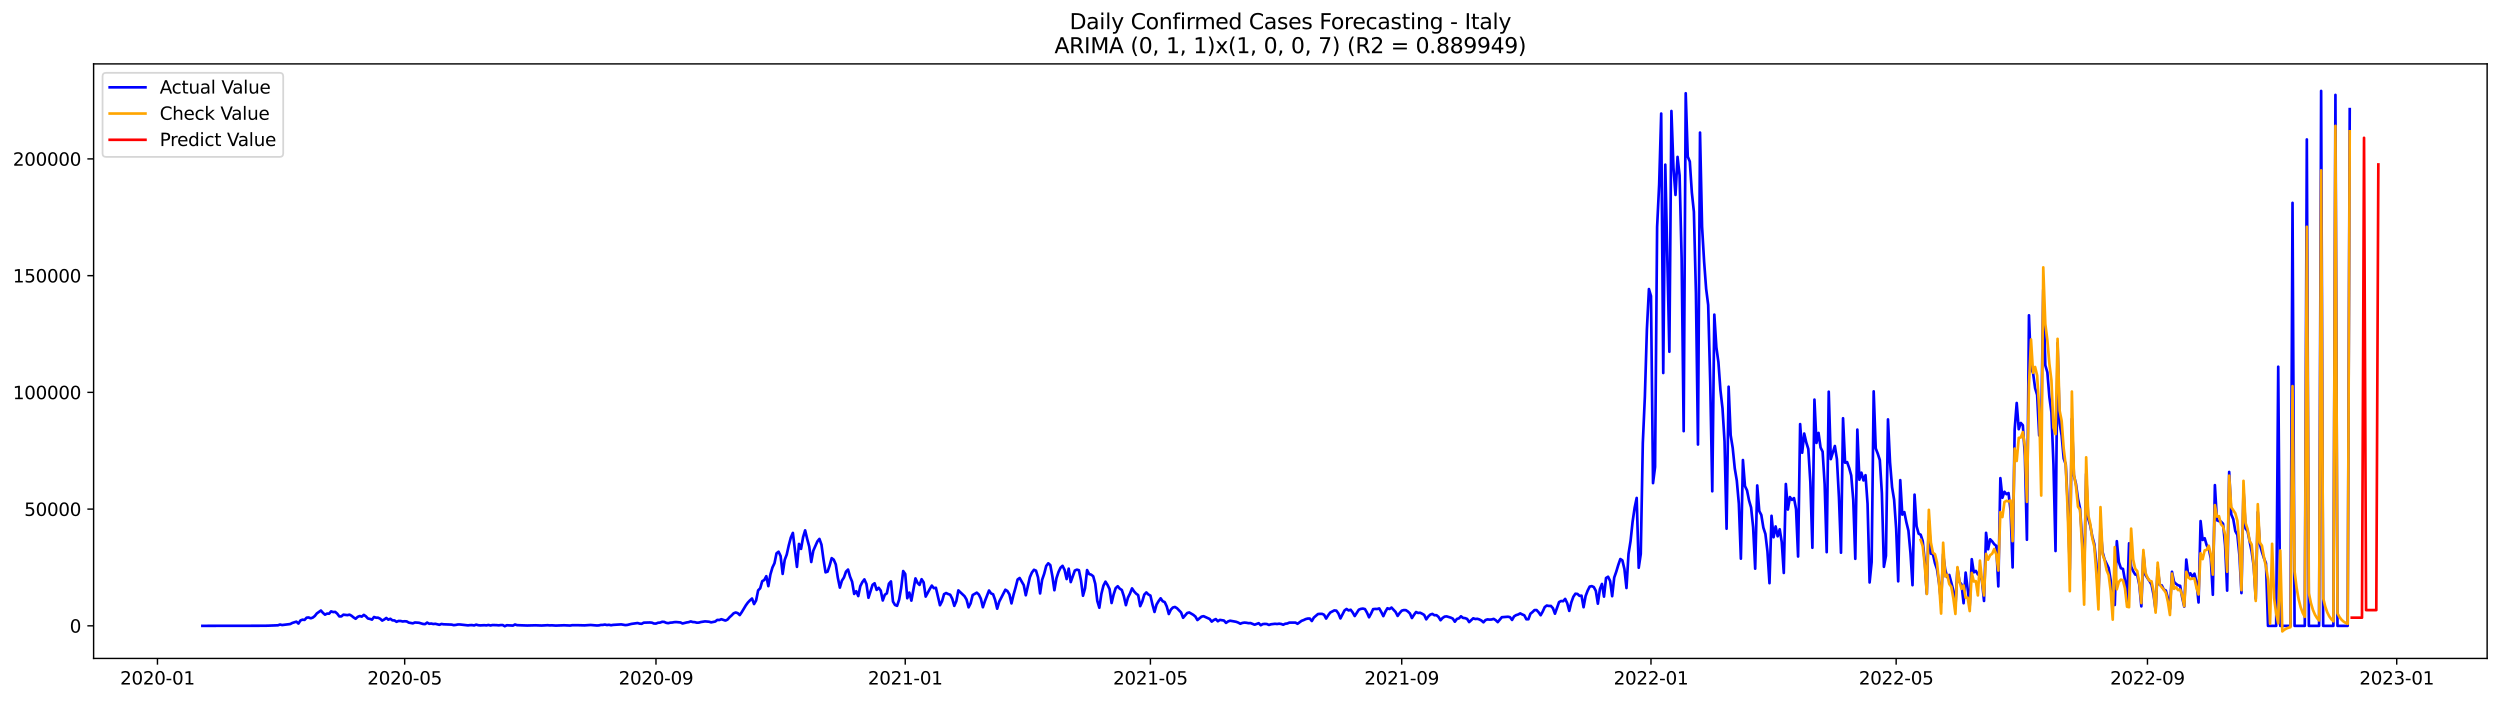 <?xml version="1.0" encoding="utf-8" standalone="no"?>
<!DOCTYPE svg PUBLIC "-//W3C//DTD SVG 1.1//EN"
  "http://www.w3.org/Graphics/SVG/1.1/DTD/svg11.dtd">
<svg xmlns:xlink="http://www.w3.org/1999/xlink" width="1398.775pt" height="392.274pt" viewBox="0 0 1398.775 392.274" xmlns="http://www.w3.org/2000/svg" version="1.1">
 <defs>
  <style type="text/css">*{stroke-linejoin: round; stroke-linecap: butt}</style>
 </defs>
 <g id="figure_1">
  <g id="patch_1">
   <path d="M 0 392.274 
L 1398.775 392.274 
L 1398.775 0 
L 0 0 
z
" style="fill: #ffffff"/>
  </g>
  <g id="axes_1">
   <g id="patch_2">
    <path d="M 52.375 368.396 
L 1391.575 368.396 
L 1391.575 35.755 
L 52.375 35.755 
z
" style="fill: #ffffff"/>
   </g>
   <g id="matplotlib.axis_1">
    <g id="xtick_1">
     <g id="line2d_1">
      <defs>
       <path id="mf1b57aa1f1" d="M 0 0 
L 0 3.5 
" style="stroke: #000000; stroke-width: 0.8"/>
      </defs>
      <g>
       <use xlink:href="#mf1b57aa1f1" x="88.098" y="368.396" style="stroke: #000000; stroke-width: 0.8"/>
      </g>
     </g>
     <g id="text_1">
      <!-- 2020-01 -->
      <g transform="translate(67.207 382.994)scale(0.1 -0.1)">
       <defs>
        <path id="DejaVuSans-32" d="M 1228 531 
L 3431 531 
L 3431 0 
L 469 0 
L 469 531 
Q 828 903 1448 1529 
Q 2069 2156 2228 2338 
Q 2531 2678 2651 2914 
Q 2772 3150 2772 3378 
Q 2772 3750 2511 3984 
Q 2250 4219 1831 4219 
Q 1534 4219 1204 4116 
Q 875 4013 500 3803 
L 500 4441 
Q 881 4594 1212 4672 
Q 1544 4750 1819 4750 
Q 2544 4750 2975 4387 
Q 3406 4025 3406 3419 
Q 3406 3131 3298 2873 
Q 3191 2616 2906 2266 
Q 2828 2175 2409 1742 
Q 1991 1309 1228 531 
z
" transform="scale(0.016)"/>
        <path id="DejaVuSans-30" d="M 2034 4250 
Q 1547 4250 1301 3770 
Q 1056 3291 1056 2328 
Q 1056 1369 1301 889 
Q 1547 409 2034 409 
Q 2525 409 2770 889 
Q 3016 1369 3016 2328 
Q 3016 3291 2770 3770 
Q 2525 4250 2034 4250 
z
M 2034 4750 
Q 2819 4750 3233 4129 
Q 3647 3509 3647 2328 
Q 3647 1150 3233 529 
Q 2819 -91 2034 -91 
Q 1250 -91 836 529 
Q 422 1150 422 2328 
Q 422 3509 836 4129 
Q 1250 4750 2034 4750 
z
" transform="scale(0.016)"/>
        <path id="DejaVuSans-2d" d="M 313 2009 
L 1997 2009 
L 1997 1497 
L 313 1497 
L 313 2009 
z
" transform="scale(0.016)"/>
        <path id="DejaVuSans-31" d="M 794 531 
L 1825 531 
L 1825 4091 
L 703 3866 
L 703 4441 
L 1819 4666 
L 2450 4666 
L 2450 531 
L 3481 531 
L 3481 0 
L 794 0 
L 794 531 
z
" transform="scale(0.016)"/>
       </defs>
       <use xlink:href="#DejaVuSans-32"/>
       <use xlink:href="#DejaVuSans-30" x="63.623"/>
       <use xlink:href="#DejaVuSans-32" x="127.246"/>
       <use xlink:href="#DejaVuSans-30" x="190.869"/>
       <use xlink:href="#DejaVuSans-2d" x="254.492"/>
       <use xlink:href="#DejaVuSans-30" x="290.576"/>
       <use xlink:href="#DejaVuSans-31" x="354.199"/>
      </g>
     </g>
    </g>
    <g id="xtick_2">
     <g id="line2d_2">
      <g>
       <use xlink:href="#mf1b57aa1f1" x="226.42" y="368.396" style="stroke: #000000; stroke-width: 0.8"/>
      </g>
     </g>
     <g id="text_2">
      <!-- 2020-05 -->
      <g transform="translate(205.528 382.994)scale(0.1 -0.1)">
       <defs>
        <path id="DejaVuSans-35" d="M 691 4666 
L 3169 4666 
L 3169 4134 
L 1269 4134 
L 1269 2991 
Q 1406 3038 1543 3061 
Q 1681 3084 1819 3084 
Q 2600 3084 3056 2656 
Q 3513 2228 3513 1497 
Q 3513 744 3044 326 
Q 2575 -91 1722 -91 
Q 1428 -91 1123 -41 
Q 819 9 494 109 
L 494 744 
Q 775 591 1075 516 
Q 1375 441 1709 441 
Q 2250 441 2565 725 
Q 2881 1009 2881 1497 
Q 2881 1984 2565 2268 
Q 2250 2553 1709 2553 
Q 1456 2553 1204 2497 
Q 953 2441 691 2322 
L 691 4666 
z
" transform="scale(0.016)"/>
       </defs>
       <use xlink:href="#DejaVuSans-32"/>
       <use xlink:href="#DejaVuSans-30" x="63.623"/>
       <use xlink:href="#DejaVuSans-32" x="127.246"/>
       <use xlink:href="#DejaVuSans-30" x="190.869"/>
       <use xlink:href="#DejaVuSans-2d" x="254.492"/>
       <use xlink:href="#DejaVuSans-30" x="290.576"/>
       <use xlink:href="#DejaVuSans-35" x="354.199"/>
      </g>
     </g>
    </g>
    <g id="xtick_3">
     <g id="line2d_3">
      <g>
       <use xlink:href="#mf1b57aa1f1" x="367.027" y="368.396" style="stroke: #000000; stroke-width: 0.8"/>
      </g>
     </g>
     <g id="text_3">
      <!-- 2020-09 -->
      <g transform="translate(346.136 382.994)scale(0.1 -0.1)">
       <defs>
        <path id="DejaVuSans-39" d="M 703 97 
L 703 672 
Q 941 559 1184 500 
Q 1428 441 1663 441 
Q 2288 441 2617 861 
Q 2947 1281 2994 2138 
Q 2813 1869 2534 1725 
Q 2256 1581 1919 1581 
Q 1219 1581 811 2004 
Q 403 2428 403 3163 
Q 403 3881 828 4315 
Q 1253 4750 1959 4750 
Q 2769 4750 3195 4129 
Q 3622 3509 3622 2328 
Q 3622 1225 3098 567 
Q 2575 -91 1691 -91 
Q 1453 -91 1209 -44 
Q 966 3 703 97 
z
M 1959 2075 
Q 2384 2075 2632 2365 
Q 2881 2656 2881 3163 
Q 2881 3666 2632 3958 
Q 2384 4250 1959 4250 
Q 1534 4250 1286 3958 
Q 1038 3666 1038 3163 
Q 1038 2656 1286 2365 
Q 1534 2075 1959 2075 
z
" transform="scale(0.016)"/>
       </defs>
       <use xlink:href="#DejaVuSans-32"/>
       <use xlink:href="#DejaVuSans-30" x="63.623"/>
       <use xlink:href="#DejaVuSans-32" x="127.246"/>
       <use xlink:href="#DejaVuSans-30" x="190.869"/>
       <use xlink:href="#DejaVuSans-2d" x="254.492"/>
       <use xlink:href="#DejaVuSans-30" x="290.576"/>
       <use xlink:href="#DejaVuSans-39" x="354.199"/>
      </g>
     </g>
    </g>
    <g id="xtick_4">
     <g id="line2d_4">
      <g>
       <use xlink:href="#mf1b57aa1f1" x="506.491" y="368.396" style="stroke: #000000; stroke-width: 0.8"/>
      </g>
     </g>
     <g id="text_4">
      <!-- 2021-01 -->
      <g transform="translate(485.6 382.994)scale(0.1 -0.1)">
       <use xlink:href="#DejaVuSans-32"/>
       <use xlink:href="#DejaVuSans-30" x="63.623"/>
       <use xlink:href="#DejaVuSans-32" x="127.246"/>
       <use xlink:href="#DejaVuSans-31" x="190.869"/>
       <use xlink:href="#DejaVuSans-2d" x="254.492"/>
       <use xlink:href="#DejaVuSans-30" x="290.576"/>
       <use xlink:href="#DejaVuSans-31" x="354.199"/>
      </g>
     </g>
    </g>
    <g id="xtick_5">
     <g id="line2d_5">
      <g>
       <use xlink:href="#mf1b57aa1f1" x="643.669" y="368.396" style="stroke: #000000; stroke-width: 0.8"/>
      </g>
     </g>
     <g id="text_5">
      <!-- 2021-05 -->
      <g transform="translate(622.778 382.994)scale(0.1 -0.1)">
       <use xlink:href="#DejaVuSans-32"/>
       <use xlink:href="#DejaVuSans-30" x="63.623"/>
       <use xlink:href="#DejaVuSans-32" x="127.246"/>
       <use xlink:href="#DejaVuSans-31" x="190.869"/>
       <use xlink:href="#DejaVuSans-2d" x="254.492"/>
       <use xlink:href="#DejaVuSans-30" x="290.576"/>
       <use xlink:href="#DejaVuSans-35" x="354.199"/>
      </g>
     </g>
    </g>
    <g id="xtick_6">
     <g id="line2d_6">
      <g>
       <use xlink:href="#mf1b57aa1f1" x="784.277" y="368.396" style="stroke: #000000; stroke-width: 0.8"/>
      </g>
     </g>
     <g id="text_6">
      <!-- 2021-09 -->
      <g transform="translate(763.385 382.994)scale(0.1 -0.1)">
       <use xlink:href="#DejaVuSans-32"/>
       <use xlink:href="#DejaVuSans-30" x="63.623"/>
       <use xlink:href="#DejaVuSans-32" x="127.246"/>
       <use xlink:href="#DejaVuSans-31" x="190.869"/>
       <use xlink:href="#DejaVuSans-2d" x="254.492"/>
       <use xlink:href="#DejaVuSans-30" x="290.576"/>
       <use xlink:href="#DejaVuSans-39" x="354.199"/>
      </g>
     </g>
    </g>
    <g id="xtick_7">
     <g id="line2d_7">
      <g>
       <use xlink:href="#mf1b57aa1f1" x="923.741" y="368.396" style="stroke: #000000; stroke-width: 0.8"/>
      </g>
     </g>
     <g id="text_7">
      <!-- 2022-01 -->
      <g transform="translate(902.85 382.994)scale(0.1 -0.1)">
       <use xlink:href="#DejaVuSans-32"/>
       <use xlink:href="#DejaVuSans-30" x="63.623"/>
       <use xlink:href="#DejaVuSans-32" x="127.246"/>
       <use xlink:href="#DejaVuSans-32" x="190.869"/>
       <use xlink:href="#DejaVuSans-2d" x="254.492"/>
       <use xlink:href="#DejaVuSans-30" x="290.576"/>
       <use xlink:href="#DejaVuSans-31" x="354.199"/>
      </g>
     </g>
    </g>
    <g id="xtick_8">
     <g id="line2d_8">
      <g>
       <use xlink:href="#mf1b57aa1f1" x="1060.919" y="368.396" style="stroke: #000000; stroke-width: 0.8"/>
      </g>
     </g>
     <g id="text_8">
      <!-- 2022-05 -->
      <g transform="translate(1040.028 382.994)scale(0.1 -0.1)">
       <use xlink:href="#DejaVuSans-32"/>
       <use xlink:href="#DejaVuSans-30" x="63.623"/>
       <use xlink:href="#DejaVuSans-32" x="127.246"/>
       <use xlink:href="#DejaVuSans-32" x="190.869"/>
       <use xlink:href="#DejaVuSans-2d" x="254.492"/>
       <use xlink:href="#DejaVuSans-30" x="290.576"/>
       <use xlink:href="#DejaVuSans-35" x="354.199"/>
      </g>
     </g>
    </g>
    <g id="xtick_9">
     <g id="line2d_9">
      <g>
       <use xlink:href="#mf1b57aa1f1" x="1201.526" y="368.396" style="stroke: #000000; stroke-width: 0.8"/>
      </g>
     </g>
     <g id="text_9">
      <!-- 2022-09 -->
      <g transform="translate(1180.635 382.994)scale(0.1 -0.1)">
       <use xlink:href="#DejaVuSans-32"/>
       <use xlink:href="#DejaVuSans-30" x="63.623"/>
       <use xlink:href="#DejaVuSans-32" x="127.246"/>
       <use xlink:href="#DejaVuSans-32" x="190.869"/>
       <use xlink:href="#DejaVuSans-2d" x="254.492"/>
       <use xlink:href="#DejaVuSans-30" x="290.576"/>
       <use xlink:href="#DejaVuSans-39" x="354.199"/>
      </g>
     </g>
    </g>
    <g id="xtick_10">
     <g id="line2d_10">
      <g>
       <use xlink:href="#mf1b57aa1f1" x="1340.991" y="368.396" style="stroke: #000000; stroke-width: 0.8"/>
      </g>
     </g>
     <g id="text_10">
      <!-- 2023-01 -->
      <g transform="translate(1320.099 382.994)scale(0.1 -0.1)">
       <defs>
        <path id="DejaVuSans-33" d="M 2597 2516 
Q 3050 2419 3304 2112 
Q 3559 1806 3559 1356 
Q 3559 666 3084 287 
Q 2609 -91 1734 -91 
Q 1441 -91 1130 -33 
Q 819 25 488 141 
L 488 750 
Q 750 597 1062 519 
Q 1375 441 1716 441 
Q 2309 441 2620 675 
Q 2931 909 2931 1356 
Q 2931 1769 2642 2001 
Q 2353 2234 1838 2234 
L 1294 2234 
L 1294 2753 
L 1863 2753 
Q 2328 2753 2575 2939 
Q 2822 3125 2822 3475 
Q 2822 3834 2567 4026 
Q 2313 4219 1838 4219 
Q 1578 4219 1281 4162 
Q 984 4106 628 3988 
L 628 4550 
Q 988 4650 1302 4700 
Q 1616 4750 1894 4750 
Q 2613 4750 3031 4423 
Q 3450 4097 3450 3541 
Q 3450 3153 3228 2886 
Q 3006 2619 2597 2516 
z
" transform="scale(0.016)"/>
       </defs>
       <use xlink:href="#DejaVuSans-32"/>
       <use xlink:href="#DejaVuSans-30" x="63.623"/>
       <use xlink:href="#DejaVuSans-32" x="127.246"/>
       <use xlink:href="#DejaVuSans-33" x="190.869"/>
       <use xlink:href="#DejaVuSans-2d" x="254.492"/>
       <use xlink:href="#DejaVuSans-30" x="290.576"/>
       <use xlink:href="#DejaVuSans-31" x="354.199"/>
      </g>
     </g>
    </g>
   </g>
   <g id="matplotlib.axis_2">
    <g id="ytick_1">
     <g id="line2d_11">
      <defs>
       <path id="mcce76e26f0" d="M 0 0 
L -3.5 0 
" style="stroke: #000000; stroke-width: 0.8"/>
      </defs>
      <g>
       <use xlink:href="#mcce76e26f0" x="52.375" y="350.169" style="stroke: #000000; stroke-width: 0.8"/>
      </g>
     </g>
     <g id="text_11">
      <!-- 0 -->
      <g transform="translate(39.013 353.969)scale(0.1 -0.1)">
       <use xlink:href="#DejaVuSans-30"/>
      </g>
     </g>
    </g>
    <g id="ytick_2">
     <g id="line2d_12">
      <g>
       <use xlink:href="#mcce76e26f0" x="52.375" y="284.856" style="stroke: #000000; stroke-width: 0.8"/>
      </g>
     </g>
     <g id="text_12">
      <!-- 50000 -->
      <g transform="translate(13.562 288.655)scale(0.1 -0.1)">
       <use xlink:href="#DejaVuSans-35"/>
       <use xlink:href="#DejaVuSans-30" x="63.623"/>
       <use xlink:href="#DejaVuSans-30" x="127.246"/>
       <use xlink:href="#DejaVuSans-30" x="190.869"/>
       <use xlink:href="#DejaVuSans-30" x="254.492"/>
      </g>
     </g>
    </g>
    <g id="ytick_3">
     <g id="line2d_13">
      <g>
       <use xlink:href="#mcce76e26f0" x="52.375" y="219.543" style="stroke: #000000; stroke-width: 0.8"/>
      </g>
     </g>
     <g id="text_13">
      <!-- 100000 -->
      <g transform="translate(7.2 223.342)scale(0.1 -0.1)">
       <use xlink:href="#DejaVuSans-31"/>
       <use xlink:href="#DejaVuSans-30" x="63.623"/>
       <use xlink:href="#DejaVuSans-30" x="127.246"/>
       <use xlink:href="#DejaVuSans-30" x="190.869"/>
       <use xlink:href="#DejaVuSans-30" x="254.492"/>
       <use xlink:href="#DejaVuSans-30" x="318.115"/>
      </g>
     </g>
    </g>
    <g id="ytick_4">
     <g id="line2d_14">
      <g>
       <use xlink:href="#mcce76e26f0" x="52.375" y="154.23" style="stroke: #000000; stroke-width: 0.8"/>
      </g>
     </g>
     <g id="text_14">
      <!-- 150000 -->
      <g transform="translate(7.2 158.029)scale(0.1 -0.1)">
       <use xlink:href="#DejaVuSans-31"/>
       <use xlink:href="#DejaVuSans-35" x="63.623"/>
       <use xlink:href="#DejaVuSans-30" x="127.246"/>
       <use xlink:href="#DejaVuSans-30" x="190.869"/>
       <use xlink:href="#DejaVuSans-30" x="254.492"/>
       <use xlink:href="#DejaVuSans-30" x="318.115"/>
      </g>
     </g>
    </g>
    <g id="ytick_5">
     <g id="line2d_15">
      <g>
       <use xlink:href="#mcce76e26f0" x="52.375" y="88.917" style="stroke: #000000; stroke-width: 0.8"/>
      </g>
     </g>
     <g id="text_15">
      <!-- 200000 -->
      <g transform="translate(7.2 92.716)scale(0.1 -0.1)">
       <use xlink:href="#DejaVuSans-32"/>
       <use xlink:href="#DejaVuSans-30" x="63.623"/>
       <use xlink:href="#DejaVuSans-30" x="127.246"/>
       <use xlink:href="#DejaVuSans-30" x="190.869"/>
       <use xlink:href="#DejaVuSans-30" x="254.492"/>
       <use xlink:href="#DejaVuSans-30" x="318.115"/>
      </g>
     </g>
    </g>
   </g>
   <g id="line2d_16">
    <path d="M 113.248 350.169 
L 147.542 350.115 
L 149.829 350.073 
L 155.544 349.856 
L 156.687 349.43 
L 157.831 349.723 
L 162.403 349.153 
L 163.546 348.541 
L 165.833 347.822 
L 166.976 348.893 
L 168.119 347.148 
L 169.262 346.707 
L 170.405 346.842 
L 171.548 345.601 
L 172.692 345.48 
L 173.835 345.946 
L 174.978 345.564 
L 176.121 344.674 
L 177.264 343.218 
L 179.55 341.604 
L 180.694 342.907 
L 181.837 343.914 
L 182.98 343.313 
L 184.123 343.364 
L 185.266 342.067 
L 186.409 342.451 
L 187.552 342.366 
L 188.696 343.355 
L 189.839 344.879 
L 190.982 344.875 
L 192.125 343.923 
L 194.411 344.18 
L 195.555 343.893 
L 196.698 344.532 
L 197.841 345.468 
L 198.984 346.2 
L 200.127 345.159 
L 201.27 344.678 
L 202.413 345.008 
L 203.557 344.038 
L 204.7 344.824 
L 205.843 346.051 
L 206.986 346.287 
L 208.129 346.686 
L 209.272 345.224 
L 210.415 345.607 
L 211.559 345.609 
L 212.702 346.189 
L 213.845 347.223 
L 214.988 346.605 
L 216.131 345.767 
L 217.274 346.713 
L 218.418 346.223 
L 219.561 347.091 
L 220.704 347.134 
L 221.847 347.898 
L 222.99 347.438 
L 224.133 347.445 
L 225.276 347.724 
L 226.42 347.603 
L 227.563 347.688 
L 228.706 348.355 
L 230.992 348.765 
L 232.135 348.283 
L 234.422 348.436 
L 236.708 349.122 
L 237.851 349.198 
L 238.994 348.338 
L 240.137 349.009 
L 241.281 348.874 
L 242.424 349.139 
L 243.567 349.026 
L 245.853 349.58 
L 246.996 349.107 
L 248.139 349.301 
L 252.712 349.476 
L 253.855 349.778 
L 254.998 349.651 
L 256.141 349.407 
L 257.285 349.395 
L 261.857 349.908 
L 263 349.754 
L 264.144 349.75 
L 265.287 349.938 
L 266.43 349.493 
L 267.573 349.817 
L 268.716 349.912 
L 271.002 349.8 
L 272.146 349.906 
L 273.289 349.674 
L 274.432 349.957 
L 275.575 349.717 
L 277.861 349.776 
L 279.004 349.895 
L 280.148 349.741 
L 281.291 349.737 
L 282.434 350.363 
L 283.577 349.825 
L 287.006 350.022 
L 288.15 349.416 
L 289.293 349.783 
L 295.009 349.984 
L 299.581 349.862 
L 303.011 349.99 
L 306.44 349.809 
L 307.583 349.924 
L 308.726 349.864 
L 311.013 350.021 
L 315.585 349.844 
L 319.015 350.002 
L 320.158 349.804 
L 323.587 349.812 
L 327.017 349.906 
L 330.446 349.674 
L 333.876 349.962 
L 335.019 349.921 
L 336.162 349.668 
L 337.305 349.646 
L 338.448 349.448 
L 339.591 349.716 
L 340.735 349.565 
L 341.878 349.831 
L 343.021 349.631 
L 347.593 349.348 
L 349.88 349.751 
L 351.023 349.646 
L 353.309 349.072 
L 356.739 348.59 
L 357.882 348.925 
L 359.025 349.025 
L 360.168 348.385 
L 363.598 348.283 
L 364.741 348.386 
L 365.884 348.868 
L 367.027 348.896 
L 368.17 348.437 
L 369.313 348.345 
L 370.456 347.907 
L 371.6 347.957 
L 372.743 348.477 
L 373.886 348.667 
L 375.029 348.381 
L 376.172 348.301 
L 377.315 348.083 
L 378.458 348.059 
L 380.745 348.268 
L 381.888 348.853 
L 384.174 348.273 
L 385.317 348.102 
L 386.461 347.678 
L 387.604 348.031 
L 388.747 348.096 
L 389.89 348.406 
L 391.033 348.352 
L 392.176 348.027 
L 394.463 347.672 
L 396.749 347.863 
L 397.892 348.218 
L 400.178 347.753 
L 401.321 346.841 
L 402.465 346.905 
L 403.608 346.456 
L 405.894 347.221 
L 407.037 346.673 
L 408.18 345.366 
L 409.324 344.346 
L 410.467 343.152 
L 411.61 342.692 
L 412.753 343.042 
L 413.896 344.136 
L 415.039 342.465 
L 417.326 338.67 
L 418.469 337.095 
L 419.612 335.899 
L 420.755 334.88 
L 421.898 337.973 
L 423.041 335.969 
L 424.184 330.316 
L 425.328 329.167 
L 426.471 325.164 
L 427.614 324.514 
L 428.757 322.381 
L 429.9 327.954 
L 431.043 321.446 
L 432.187 317.529 
L 433.33 315.124 
L 434.473 309.572 
L 435.616 308.688 
L 436.759 311.106 
L 437.902 321.101 
L 439.045 313.279 
L 440.189 310.266 
L 441.332 305.101 
L 442.475 300.79 
L 443.618 298.168 
L 445.904 317.161 
L 447.047 304.333 
L 448.191 307.114 
L 449.334 300.561 
L 450.477 296.741 
L 451.62 301.512 
L 452.763 305.787 
L 453.906 314.441 
L 455.05 308.119 
L 457.336 302.914 
L 458.479 301.525 
L 459.622 304.758 
L 460.765 313.154 
L 461.908 320.221 
L 463.052 319.829 
L 464.195 316.4 
L 465.338 312.286 
L 466.481 313.147 
L 467.624 315.795 
L 468.767 323.2 
L 469.91 328.778 
L 471.054 324.897 
L 472.197 323.118 
L 473.34 319.839 
L 474.483 318.675 
L 475.626 322.67 
L 476.769 325.498 
L 477.913 332.301 
L 479.056 330.788 
L 480.199 333.508 
L 481.342 327.966 
L 482.485 325.708 
L 483.628 324.172 
L 484.771 326.739 
L 485.915 334.462 
L 488.201 327.221 
L 489.344 326.352 
L 490.487 330.052 
L 491.63 328.871 
L 492.773 330.442 
L 493.917 335.972 
L 495.06 332.775 
L 496.203 332.002 
L 497.346 326.606 
L 498.489 325.302 
L 499.632 336.578 
L 500.776 338.495 
L 501.919 338.96 
L 503.062 335.526 
L 504.205 329.005 
L 505.348 319.502 
L 506.491 321.157 
L 507.634 334.723 
L 508.778 331.562 
L 509.921 336.064 
L 512.207 323.618 
L 513.35 326.113 
L 514.493 327.272 
L 515.636 324.076 
L 516.78 325.84 
L 517.923 333.802 
L 520.209 329.566 
L 521.352 327.646 
L 522.495 329.081 
L 523.639 328.864 
L 525.925 338.642 
L 527.068 336.459 
L 528.211 332.446 
L 529.354 331.81 
L 530.497 332.361 
L 531.641 332.756 
L 532.784 334.98 
L 533.927 338.989 
L 535.07 336.344 
L 536.213 330.326 
L 539.643 333.563 
L 540.786 335.475 
L 541.929 339.817 
L 543.072 337.563 
L 544.215 332.95 
L 546.502 331.604 
L 547.645 332.615 
L 548.788 334.965 
L 549.931 339.76 
L 551.074 336.307 
L 553.36 330.397 
L 554.504 332.022 
L 555.647 332.505 
L 556.79 335.722 
L 557.933 340.576 
L 559.076 336.626 
L 562.506 329.962 
L 563.649 330.688 
L 564.792 332.6 
L 565.935 337.607 
L 567.078 332.797 
L 568.221 328.744 
L 569.365 324.213 
L 570.508 323.407 
L 572.794 327.388 
L 573.937 333.05 
L 576.223 322.947 
L 577.367 320.328 
L 578.51 318.806 
L 579.653 319.299 
L 580.796 323.098 
L 581.939 332.036 
L 583.082 324.403 
L 584.225 321.072 
L 585.369 316.665 
L 586.512 315.175 
L 587.655 316.166 
L 588.798 322.341 
L 589.941 330.246 
L 591.084 323.553 
L 592.227 320.073 
L 593.371 317.642 
L 594.514 316.589 
L 595.657 318.933 
L 596.8 323.985 
L 597.943 318.165 
L 599.086 325.691 
L 601.373 319.236 
L 602.516 318.72 
L 603.659 319.036 
L 604.802 324.561 
L 605.945 333.319 
L 607.088 329.197 
L 608.232 318.967 
L 609.375 321.191 
L 610.518 321.54 
L 611.661 322.415 
L 612.804 326.634 
L 613.947 336.219 
L 615.09 340.029 
L 616.234 332.292 
L 617.377 327.69 
L 618.52 325.45 
L 619.663 327.243 
L 620.806 329.613 
L 621.949 337.394 
L 623.093 332.615 
L 624.236 329.06 
L 625.379 328.011 
L 626.522 329.37 
L 627.665 330.1 
L 628.808 333.596 
L 629.951 338.592 
L 631.095 334.404 
L 632.238 332.096 
L 633.381 329.209 
L 634.524 330.892 
L 635.667 332.125 
L 636.81 332.983 
L 637.953 339.145 
L 639.097 336.587 
L 640.24 332.689 
L 641.383 331.472 
L 642.526 332.607 
L 643.669 333.235 
L 644.812 338.224 
L 645.956 342.402 
L 647.099 338.265 
L 648.242 336.35 
L 649.385 334.758 
L 650.528 336.39 
L 651.671 336.88 
L 652.814 339.342 
L 653.958 343.538 
L 655.101 341.1 
L 656.244 339.918 
L 657.387 339.612 
L 658.53 340.291 
L 660.816 342.661 
L 661.96 345.658 
L 664.246 342.985 
L 665.389 342.677 
L 667.675 344.012 
L 668.819 344.954 
L 669.962 346.918 
L 672.248 345.029 
L 673.391 344.758 
L 676.821 346.319 
L 677.964 347.795 
L 679.107 346.926 
L 680.25 346.387 
L 681.393 347.605 
L 682.536 346.831 
L 684.823 347.198 
L 685.966 348.51 
L 687.109 347.695 
L 688.252 347.298 
L 690.538 347.698 
L 691.682 347.92 
L 692.825 348.354 
L 693.968 348.985 
L 695.111 348.533 
L 696.254 348.341 
L 697.397 348.441 
L 698.54 348.671 
L 699.684 348.611 
L 701.97 349.537 
L 704.256 348.68 
L 705.399 349.822 
L 706.542 349.188 
L 707.686 349.075 
L 708.829 349.151 
L 709.972 349.664 
L 711.115 349.285 
L 713.401 349.021 
L 714.545 349.132 
L 715.688 348.956 
L 716.831 349.117 
L 717.974 349.542 
L 719.117 348.985 
L 720.26 348.85 
L 721.403 348.352 
L 724.833 348.352 
L 725.976 349.011 
L 728.262 347.357 
L 729.405 346.939 
L 730.549 346.388 
L 731.692 346.097 
L 732.835 346.086 
L 733.978 347.465 
L 735.121 345.526 
L 737.408 343.565 
L 738.551 343.453 
L 739.694 343.458 
L 740.837 343.975 
L 741.98 346.1 
L 743.123 344.27 
L 744.266 342.733 
L 746.553 341.531 
L 747.696 341.667 
L 748.839 343.22 
L 749.982 346.009 
L 752.268 341.561 
L 753.412 340.733 
L 754.555 341.549 
L 755.698 341.16 
L 756.841 342.681 
L 757.984 344.683 
L 760.271 341.129 
L 761.414 340.677 
L 762.557 340.506 
L 763.7 340.789 
L 764.843 342.775 
L 765.986 345.377 
L 767.129 343.288 
L 768.273 340.818 
L 769.416 340.712 
L 770.559 340.738 
L 771.702 340.417 
L 772.845 342.434 
L 773.988 344.728 
L 775.131 342.23 
L 776.275 340.322 
L 777.418 340.745 
L 778.561 339.951 
L 780.847 342.392 
L 781.99 344.614 
L 783.134 342.995 
L 784.277 341.684 
L 785.42 341.347 
L 786.563 341.38 
L 787.706 342.128 
L 788.849 343.228 
L 789.992 345.797 
L 791.136 344.01 
L 792.279 342.435 
L 793.422 342.961 
L 794.565 342.832 
L 795.708 343.389 
L 796.851 344.077 
L 797.994 346.522 
L 799.138 344.933 
L 800.281 343.865 
L 801.424 343.488 
L 802.567 344.234 
L 803.71 344.192 
L 804.853 345.159 
L 805.997 347.028 
L 807.14 345.762 
L 808.283 344.993 
L 809.426 344.875 
L 811.712 345.573 
L 812.855 346.121 
L 813.999 347.853 
L 815.142 346.3 
L 816.285 345.974 
L 817.428 344.822 
L 818.571 345.724 
L 819.714 345.847 
L 820.857 346.294 
L 822.001 348.064 
L 824.287 345.948 
L 825.43 346.338 
L 826.573 346.228 
L 827.716 346.581 
L 828.86 347.194 
L 830.003 348.189 
L 831.146 346.922 
L 832.289 346.552 
L 833.432 346.687 
L 834.575 346.605 
L 835.718 346.274 
L 836.862 346.989 
L 838.005 348.087 
L 840.291 345.338 
L 843.72 345.068 
L 844.864 345.306 
L 846.007 346.858 
L 847.15 344.875 
L 848.293 344.167 
L 849.436 343.817 
L 850.579 343.204 
L 851.723 343.799 
L 852.866 344.259 
L 854.009 346.488 
L 855.152 346.471 
L 856.295 343.393 
L 857.438 342.46 
L 858.581 341.338 
L 859.725 341.339 
L 860.868 342.564 
L 862.011 344.23 
L 863.154 342.187 
L 864.297 339.676 
L 865.44 338.809 
L 866.583 339.037 
L 867.727 339.015 
L 868.87 340.288 
L 870.013 343.378 
L 872.299 336.889 
L 873.442 336.264 
L 874.585 336.383 
L 875.729 335.095 
L 876.872 337.49 
L 878.015 341.805 
L 879.158 337.049 
L 880.301 333.906 
L 881.444 332.2 
L 882.588 332.298 
L 883.731 333.359 
L 884.874 333.283 
L 886.017 339.756 
L 887.16 333.505 
L 888.303 330.48 
L 889.446 328.211 
L 890.59 327.943 
L 891.733 328.45 
L 892.876 330.562 
L 894.019 337.768 
L 895.162 329.606 
L 896.305 326.727 
L 897.448 333.82 
L 898.592 323.404 
L 899.735 322.692 
L 900.878 325.074 
L 902.021 333.575 
L 903.164 323.175 
L 904.307 319.877 
L 905.451 316.071 
L 906.594 312.791 
L 907.737 313.52 
L 908.88 318.423 
L 910.023 329.001 
L 911.166 309.959 
L 912.309 302.718 
L 913.453 291.93 
L 914.596 284.086 
L 915.739 278.603 
L 916.882 317.667 
L 918.025 309.938 
L 919.168 247.889 
L 920.311 222.135 
L 921.455 184.274 
L 922.598 161.734 
L 923.741 165.652 
L 924.884 270.308 
L 926.027 261.299 
L 927.17 127.011 
L 928.314 103.17 
L 929.457 63.536 
L 930.6 208.705 
L 931.743 92.136 
L 934.029 196.807 
L 935.172 62.113 
L 936.316 93.874 
L 937.459 109.063 
L 938.602 87.781 
L 939.745 98.144 
L 940.888 144.479 
L 942.031 241.244 
L 943.174 52.18 
L 944.318 87.655 
L 945.461 90.399 
L 946.604 107.727 
L 947.747 118.523 
L 948.89 164.044 
L 950.033 248.717 
L 951.177 74.186 
L 952.32 126.877 
L 953.463 146.34 
L 954.606 161.614 
L 955.749 170.653 
L 956.892 214.174 
L 958.035 274.888 
L 959.179 176.037 
L 960.322 194.302 
L 961.465 202.619 
L 962.608 218.367 
L 963.751 228.436 
L 964.894 247.049 
L 966.037 295.826 
L 967.181 216.37 
L 968.324 243.488 
L 969.467 250.639 
L 970.61 262.025 
L 971.753 268.892 
L 972.896 281.793 
L 974.04 312.58 
L 975.183 257.395 
L 976.326 271.965 
L 977.469 274.334 
L 978.612 280.023 
L 979.755 283.974 
L 980.898 295.042 
L 982.042 318.187 
L 983.185 271.615 
L 984.328 285.951 
L 985.471 288.131 
L 986.614 295.216 
L 987.757 298.755 
L 988.9 308.528 
L 990.044 326.294 
L 991.187 288.597 
L 992.33 300.602 
L 993.473 294.538 
L 994.616 300.07 
L 995.759 296.137 
L 996.903 303.289 
L 998.046 320.567 
L 999.189 270.81 
L 1000.332 285.098 
L 1001.475 278.121 
L 1002.618 279.682 
L 1003.761 278.691 
L 1004.905 284.82 
L 1006.048 311.376 
L 1007.191 237.29 
L 1008.334 253.314 
L 1009.477 242.575 
L 1010.62 247.527 
L 1011.763 251.196 
L 1012.907 269.751 
L 1014.05 306.481 
L 1015.193 223.587 
L 1016.336 247.813 
L 1017.479 242.209 
L 1018.622 250.375 
L 1019.766 252.701 
L 1020.909 270.994 
L 1022.052 308.944 
L 1023.195 219.156 
L 1024.338 256.888 
L 1026.624 249.535 
L 1027.768 256.886 
L 1028.911 278.313 
L 1030.054 309.245 
L 1031.197 234.024 
L 1032.34 258.881 
L 1033.483 258.57 
L 1034.626 261.812 
L 1035.77 266.019 
L 1036.913 279.736 
L 1038.056 312.673 
L 1039.199 240.37 
L 1040.342 268.416 
L 1041.485 264.456 
L 1042.629 268.802 
L 1043.772 265.872 
L 1044.915 281.913 
L 1046.058 325.889 
L 1047.201 314.474 
L 1048.344 218.968 
L 1049.487 250.9 
L 1050.631 253.84 
L 1051.774 257.388 
L 1052.917 275.911 
L 1054.06 317.144 
L 1055.203 311.002 
L 1056.346 234.655 
L 1057.489 258.687 
L 1058.633 272.584 
L 1059.776 279.609 
L 1060.919 295.841 
L 1062.062 325.262 
L 1063.205 268.647 
L 1064.348 287.935 
L 1065.492 286.535 
L 1066.635 292.218 
L 1067.778 296.896 
L 1068.921 309.381 
L 1070.064 327.413 
L 1071.207 276.759 
L 1072.35 294.414 
L 1073.494 298.594 
L 1074.637 299.187 
L 1075.78 302.708 
L 1076.923 313.952 
L 1078.066 332.174 
L 1079.209 291.517 
L 1080.352 309.771 
L 1081.496 310.038 
L 1082.639 315.138 
L 1083.782 318.498 
L 1084.925 326.279 
L 1086.068 337.079 
L 1087.211 310.049 
L 1088.355 318.63 
L 1089.498 322.912 
L 1090.641 321.667 
L 1092.927 330.398 
L 1094.07 339.921 
L 1095.213 317.922 
L 1096.357 325.583 
L 1097.5 327.025 
L 1098.643 337.509 
L 1099.786 320.375 
L 1102.072 338.915 
L 1103.215 312.88 
L 1104.359 320.223 
L 1105.502 319.428 
L 1106.645 321.416 
L 1107.788 320.833 
L 1108.931 324.945 
L 1110.074 336.234 
L 1111.218 298.123 
L 1112.361 307.312 
L 1113.504 301.749 
L 1114.647 302.922 
L 1115.79 304.488 
L 1116.933 305.423 
L 1118.076 328.087 
L 1119.22 267.53 
L 1120.363 278.491 
L 1121.506 275.148 
L 1122.649 276.483 
L 1123.792 275.878 
L 1124.935 285.738 
L 1126.078 317.488 
L 1127.222 240.233 
L 1128.365 225.48 
L 1129.508 240.138 
L 1130.651 236.655 
L 1131.794 237.905 
L 1132.937 254.921 
L 1134.081 301.988 
L 1135.224 176.417 
L 1136.367 206.458 
L 1137.51 208.589 
L 1138.653 217.109 
L 1139.796 220.979 
L 1140.939 243.627 
L 1142.083 240.755 
L 1143.226 161.992 
L 1144.369 204.402 
L 1145.512 208.267 
L 1146.655 222.239 
L 1147.798 230.798 
L 1148.941 260.042 
L 1150.085 308.302 
L 1151.228 191.977 
L 1152.371 236.784 
L 1153.514 243.663 
L 1154.657 256.553 
L 1155.8 259.81 
L 1156.944 282.407 
L 1158.087 318.666 
L 1159.23 234.368 
L 1160.373 266.046 
L 1161.516 270.715 
L 1162.659 279.086 
L 1163.802 284.468 
L 1164.946 301.508 
L 1166.089 324.671 
L 1167.232 265.133 
L 1168.375 290.139 
L 1169.518 294.054 
L 1170.661 300.251 
L 1171.804 304.454 
L 1172.948 315.35 
L 1174.091 334.527 
L 1175.234 293.898 
L 1176.377 308.762 
L 1177.52 313.041 
L 1179.806 317.794 
L 1180.95 324.756 
L 1182.093 337.247 
L 1183.236 338.49 
L 1184.379 302.803 
L 1185.522 314.52 
L 1186.665 317.919 
L 1187.809 318.307 
L 1188.952 324.736 
L 1190.095 336.562 
L 1191.238 303.984 
L 1192.381 317.006 
L 1193.524 319.557 
L 1194.667 321.438 
L 1195.811 321.69 
L 1196.954 327.118 
L 1198.097 339.266 
L 1199.24 309.562 
L 1200.383 321.675 
L 1202.669 325.144 
L 1203.813 327.101 
L 1204.956 332.932 
L 1206.099 341.538 
L 1207.242 317.711 
L 1208.385 327.218 
L 1209.528 327.549 
L 1210.672 329.867 
L 1211.815 330.397 
L 1212.958 334.624 
L 1214.101 340.698 
L 1215.244 319.919 
L 1216.387 325.548 
L 1217.53 326.692 
L 1218.674 327.49 
L 1219.817 327.767 
L 1220.96 334.388 
L 1222.103 339.384 
L 1223.246 313.091 
L 1224.389 322.492 
L 1225.532 320.748 
L 1226.676 322.629 
L 1227.819 320.961 
L 1228.962 325.62 
L 1230.105 337.099 
L 1231.248 291.551 
L 1232.391 302.105 
L 1233.535 301.157 
L 1234.678 305.136 
L 1235.821 306.974 
L 1236.964 312.411 
L 1238.107 332.775 
L 1239.25 271.438 
L 1240.393 291.096 
L 1241.537 291.585 
L 1242.68 291.825 
L 1243.823 293.065 
L 1244.966 305.178 
L 1246.109 330.459 
L 1247.252 264.064 
L 1248.395 287.79 
L 1249.539 290.467 
L 1250.682 297.166 
L 1251.825 299.267 
L 1252.968 310.671 
L 1254.111 331.843 
L 1255.254 273.94 
L 1256.398 295.694 
L 1257.541 297.187 
L 1259.827 308.663 
L 1260.97 316.79 
L 1262.113 335.01 
L 1263.256 286.537 
L 1264.4 304.403 
L 1265.543 308.685 
L 1266.686 312.239 
L 1267.829 315.163 
L 1268.972 350.169 
L 1273.545 350.169 
L 1274.688 205.19 
L 1275.831 350.169 
L 1281.547 350.169 
L 1282.69 113.499 
L 1283.833 350.169 
L 1289.549 350.169 
L 1290.692 78.014 
L 1291.835 350.169 
L 1297.551 350.169 
L 1298.694 50.876 
L 1299.837 350.169 
L 1305.553 350.169 
L 1306.696 53.099 
L 1307.839 350.169 
L 1313.555 350.169 
L 1314.698 61.062 
L 1314.698 61.062 
" clip-path="url(#pdea4dfb41e)" style="fill: none; stroke: #0000ff; stroke-width: 1.5; stroke-linecap: square"/>
   </g>
   <g id="line2d_17">
    <path d="M 1074.637 302.182 
L 1075.78 305.619 
L 1076.923 316.332 
L 1078.066 332.357 
L 1079.209 285.26 
L 1080.352 303.551 
L 1081.496 309.316 
L 1082.639 310.086 
L 1083.782 314.885 
L 1084.925 326.421 
L 1086.068 343.301 
L 1087.211 303.659 
L 1088.355 322.546 
L 1089.498 321.609 
L 1090.641 326.739 
L 1091.784 328.323 
L 1092.927 334.799 
L 1094.07 343.496 
L 1095.213 317.311 
L 1096.357 325.465 
L 1097.5 329.477 
L 1098.643 327.578 
L 1099.786 334.465 
L 1100.929 334.427 
L 1102.072 341.898 
L 1103.215 320.565 
L 1104.359 325.352 
L 1105.502 325.139 
L 1106.645 333.146 
L 1107.788 313.681 
L 1108.931 324.687 
L 1110.074 333.143 
L 1111.218 309.901 
L 1112.361 313.154 
L 1113.504 310.646 
L 1114.647 309.798 
L 1115.79 307.175 
L 1116.933 310.18 
L 1118.076 319.224 
L 1119.22 286.514 
L 1120.363 289.3 
L 1121.506 280.86 
L 1122.649 280.22 
L 1123.792 280.543 
L 1124.935 279.999 
L 1126.078 302.784 
L 1127.222 250.998 
L 1128.365 257.917 
L 1129.508 244.991 
L 1130.651 244.761 
L 1131.794 241.745 
L 1132.937 249.739 
L 1134.081 280.794 
L 1135.224 215.466 
L 1136.367 189.94 
L 1137.51 208.554 
L 1138.653 205.331 
L 1139.796 210.058 
L 1140.939 229.167 
L 1142.083 277.256 
L 1143.226 149.587 
L 1144.369 181.243 
L 1145.512 190.234 
L 1146.655 203.608 
L 1147.798 212.843 
L 1148.941 239.313 
L 1150.085 242.923 
L 1151.228 189.574 
L 1152.371 229.688 
L 1153.514 235.426 
L 1154.657 250.896 
L 1155.8 260.557 
L 1156.944 287.49 
L 1158.087 330.769 
L 1159.23 219.074 
L 1160.373 265.318 
L 1161.516 271.926 
L 1162.659 283.53 
L 1163.802 285.209 
L 1164.946 305.97 
L 1166.089 338.293 
L 1167.232 255.881 
L 1168.375 288.102 
L 1169.518 293.054 
L 1170.661 301.132 
L 1171.804 305.863 
L 1172.948 321.261 
L 1174.091 340.982 
L 1175.234 283.735 
L 1176.377 310.035 
L 1177.52 313.285 
L 1178.663 318.966 
L 1179.806 321.762 
L 1180.95 330.679 
L 1182.093 346.695 
L 1183.236 306.103 
L 1184.379 329.714 
L 1185.522 325.539 
L 1186.665 324.306 
L 1187.809 324.682 
L 1188.952 329.217 
L 1190.095 339.46 
L 1191.238 339.737 
L 1192.381 295.769 
L 1193.524 313.081 
L 1194.667 318.199 
L 1195.811 319.54 
L 1196.954 326.162 
L 1198.097 337.434 
L 1199.24 307.734 
L 1200.383 320.381 
L 1201.526 323.142 
L 1202.669 324.965 
L 1203.813 325.253 
L 1204.956 330.853 
L 1206.099 342.765 
L 1207.242 314.807 
L 1208.385 326.936 
L 1209.528 328.618 
L 1210.672 329.92 
L 1211.815 331.721 
L 1212.958 336.735 
L 1214.101 344.088 
L 1215.244 320.934 
L 1216.387 329.456 
L 1217.53 328.579 
L 1218.674 330.161 
L 1219.817 329.844 
L 1220.96 333.14 
L 1222.103 339.159 
L 1223.246 319.93 
L 1224.389 323.087 
L 1225.532 323.969 
L 1226.676 323.735 
L 1227.819 323.658 
L 1228.962 328.99 
L 1230.105 332.609 
L 1231.248 309.551 
L 1232.391 312.831 
L 1233.535 307.964 
L 1234.678 307.649 
L 1235.821 305.339 
L 1236.964 310.16 
L 1238.107 321.502 
L 1239.25 282.616 
L 1240.393 289.033 
L 1241.537 288.777 
L 1242.68 293.323 
L 1243.823 294.576 
L 1244.966 299.167 
L 1246.109 319.9 
L 1247.252 266.134 
L 1248.395 283.764 
L 1250.682 287.183 
L 1251.825 291.357 
L 1252.968 305.002 
L 1254.111 330.197 
L 1255.254 269.035 
L 1256.398 292.554 
L 1257.541 295.991 
L 1258.684 302.575 
L 1259.827 304.653 
L 1260.97 316.458 
L 1262.113 336.22 
L 1263.256 282.081 
L 1264.4 303.633 
L 1265.543 305.253 
L 1266.686 311.686 
L 1267.829 317.117 
L 1268.972 324.073 
L 1270.115 348.896 
L 1271.258 304.266 
L 1272.402 334.757 
L 1273.545 343.401 
L 1274.688 348.751 
L 1275.831 307.994 
L 1276.974 353.276 
L 1278.117 352.335 
L 1279.261 351.679 
L 1280.404 351.222 
L 1281.547 350.903 
L 1282.69 216.04 
L 1283.833 319.63 
L 1284.976 328.878 
L 1286.119 335.325 
L 1287.263 339.82 
L 1288.406 342.954 
L 1289.549 345.139 
L 1290.692 126.87 
L 1291.835 331.868 
L 1292.978 337.41 
L 1294.121 341.274 
L 1295.265 343.967 
L 1296.408 345.846 
L 1297.551 347.155 
L 1298.694 95.321 
L 1299.837 334.609 
L 1300.98 339.321 
L 1302.124 342.606 
L 1303.267 344.896 
L 1304.41 346.493 
L 1305.553 347.606 
L 1306.696 70.432 
L 1307.839 343.134 
L 1308.982 345.264 
L 1310.126 346.75 
L 1311.269 347.785 
L 1312.412 348.507 
L 1313.555 349.011 
L 1314.698 73.476 
L 1314.698 73.476 
" clip-path="url(#pdea4dfb41e)" style="fill: none; stroke: #ffa500; stroke-width: 1.5; stroke-linecap: square"/>
   </g>
   <g id="line2d_18">
    <path d="M 1315.841 345.602 
L 1316.984 345.602 
L 1318.128 345.602 
L 1319.271 345.602 
L 1320.414 345.602 
L 1321.557 345.602 
L 1322.7 77.112 
L 1323.843 341.361 
L 1324.987 341.361 
L 1326.13 341.361 
L 1327.273 341.361 
L 1328.416 341.361 
L 1329.559 341.361 
L 1330.702 92.018 
" clip-path="url(#pdea4dfb41e)" style="fill: none; stroke: #ff0000; stroke-width: 1.5; stroke-linecap: square"/>
   </g>
   <g id="patch_3">
    <path d="M 52.375 368.396 
L 52.375 35.755 
" style="fill: none; stroke: #000000; stroke-width: 0.8; stroke-linejoin: miter; stroke-linecap: square"/>
   </g>
   <g id="patch_4">
    <path d="M 1391.575 368.396 
L 1391.575 35.755 
" style="fill: none; stroke: #000000; stroke-width: 0.8; stroke-linejoin: miter; stroke-linecap: square"/>
   </g>
   <g id="patch_5">
    <path d="M 52.375 368.396 
L 1391.575 368.396 
" style="fill: none; stroke: #000000; stroke-width: 0.8; stroke-linejoin: miter; stroke-linecap: square"/>
   </g>
   <g id="patch_6">
    <path d="M 52.375 35.755 
L 1391.575 35.755 
" style="fill: none; stroke: #000000; stroke-width: 0.8; stroke-linejoin: miter; stroke-linecap: square"/>
   </g>
   <g id="text_16">
    <!-- Daily Confirmed Cases Forecasting - Italy -->
    <g transform="translate(598.457 16.318)scale(0.12 -0.12)">
     <defs>
      <path id="DejaVuSans-44" d="M 1259 4147 
L 1259 519 
L 2022 519 
Q 2988 519 3436 956 
Q 3884 1394 3884 2338 
Q 3884 3275 3436 3711 
Q 2988 4147 2022 4147 
L 1259 4147 
z
M 628 4666 
L 1925 4666 
Q 3281 4666 3915 4102 
Q 4550 3538 4550 2338 
Q 4550 1131 3912 565 
Q 3275 0 1925 0 
L 628 0 
L 628 4666 
z
" transform="scale(0.016)"/>
      <path id="DejaVuSans-61" d="M 2194 1759 
Q 1497 1759 1228 1600 
Q 959 1441 959 1056 
Q 959 750 1161 570 
Q 1363 391 1709 391 
Q 2188 391 2477 730 
Q 2766 1069 2766 1631 
L 2766 1759 
L 2194 1759 
z
M 3341 1997 
L 3341 0 
L 2766 0 
L 2766 531 
Q 2569 213 2275 61 
Q 1981 -91 1556 -91 
Q 1019 -91 701 211 
Q 384 513 384 1019 
Q 384 1609 779 1909 
Q 1175 2209 1959 2209 
L 2766 2209 
L 2766 2266 
Q 2766 2663 2505 2880 
Q 2244 3097 1772 3097 
Q 1472 3097 1187 3025 
Q 903 2953 641 2809 
L 641 3341 
Q 956 3463 1253 3523 
Q 1550 3584 1831 3584 
Q 2591 3584 2966 3190 
Q 3341 2797 3341 1997 
z
" transform="scale(0.016)"/>
      <path id="DejaVuSans-69" d="M 603 3500 
L 1178 3500 
L 1178 0 
L 603 0 
L 603 3500 
z
M 603 4863 
L 1178 4863 
L 1178 4134 
L 603 4134 
L 603 4863 
z
" transform="scale(0.016)"/>
      <path id="DejaVuSans-6c" d="M 603 4863 
L 1178 4863 
L 1178 0 
L 603 0 
L 603 4863 
z
" transform="scale(0.016)"/>
      <path id="DejaVuSans-79" d="M 2059 -325 
Q 1816 -950 1584 -1140 
Q 1353 -1331 966 -1331 
L 506 -1331 
L 506 -850 
L 844 -850 
Q 1081 -850 1212 -737 
Q 1344 -625 1503 -206 
L 1606 56 
L 191 3500 
L 800 3500 
L 1894 763 
L 2988 3500 
L 3597 3500 
L 2059 -325 
z
" transform="scale(0.016)"/>
      <path id="DejaVuSans-20" transform="scale(0.016)"/>
      <path id="DejaVuSans-43" d="M 4122 4306 
L 4122 3641 
Q 3803 3938 3442 4084 
Q 3081 4231 2675 4231 
Q 1875 4231 1450 3742 
Q 1025 3253 1025 2328 
Q 1025 1406 1450 917 
Q 1875 428 2675 428 
Q 3081 428 3442 575 
Q 3803 722 4122 1019 
L 4122 359 
Q 3791 134 3420 21 
Q 3050 -91 2638 -91 
Q 1578 -91 968 557 
Q 359 1206 359 2328 
Q 359 3453 968 4101 
Q 1578 4750 2638 4750 
Q 3056 4750 3426 4639 
Q 3797 4528 4122 4306 
z
" transform="scale(0.016)"/>
      <path id="DejaVuSans-6f" d="M 1959 3097 
Q 1497 3097 1228 2736 
Q 959 2375 959 1747 
Q 959 1119 1226 758 
Q 1494 397 1959 397 
Q 2419 397 2687 759 
Q 2956 1122 2956 1747 
Q 2956 2369 2687 2733 
Q 2419 3097 1959 3097 
z
M 1959 3584 
Q 2709 3584 3137 3096 
Q 3566 2609 3566 1747 
Q 3566 888 3137 398 
Q 2709 -91 1959 -91 
Q 1206 -91 779 398 
Q 353 888 353 1747 
Q 353 2609 779 3096 
Q 1206 3584 1959 3584 
z
" transform="scale(0.016)"/>
      <path id="DejaVuSans-6e" d="M 3513 2113 
L 3513 0 
L 2938 0 
L 2938 2094 
Q 2938 2591 2744 2837 
Q 2550 3084 2163 3084 
Q 1697 3084 1428 2787 
Q 1159 2491 1159 1978 
L 1159 0 
L 581 0 
L 581 3500 
L 1159 3500 
L 1159 2956 
Q 1366 3272 1645 3428 
Q 1925 3584 2291 3584 
Q 2894 3584 3203 3211 
Q 3513 2838 3513 2113 
z
" transform="scale(0.016)"/>
      <path id="DejaVuSans-66" d="M 2375 4863 
L 2375 4384 
L 1825 4384 
Q 1516 4384 1395 4259 
Q 1275 4134 1275 3809 
L 1275 3500 
L 2222 3500 
L 2222 3053 
L 1275 3053 
L 1275 0 
L 697 0 
L 697 3053 
L 147 3053 
L 147 3500 
L 697 3500 
L 697 3744 
Q 697 4328 969 4595 
Q 1241 4863 1831 4863 
L 2375 4863 
z
" transform="scale(0.016)"/>
      <path id="DejaVuSans-72" d="M 2631 2963 
Q 2534 3019 2420 3045 
Q 2306 3072 2169 3072 
Q 1681 3072 1420 2755 
Q 1159 2438 1159 1844 
L 1159 0 
L 581 0 
L 581 3500 
L 1159 3500 
L 1159 2956 
Q 1341 3275 1631 3429 
Q 1922 3584 2338 3584 
Q 2397 3584 2469 3576 
Q 2541 3569 2628 3553 
L 2631 2963 
z
" transform="scale(0.016)"/>
      <path id="DejaVuSans-6d" d="M 3328 2828 
Q 3544 3216 3844 3400 
Q 4144 3584 4550 3584 
Q 5097 3584 5394 3201 
Q 5691 2819 5691 2113 
L 5691 0 
L 5113 0 
L 5113 2094 
Q 5113 2597 4934 2840 
Q 4756 3084 4391 3084 
Q 3944 3084 3684 2787 
Q 3425 2491 3425 1978 
L 3425 0 
L 2847 0 
L 2847 2094 
Q 2847 2600 2669 2842 
Q 2491 3084 2119 3084 
Q 1678 3084 1418 2786 
Q 1159 2488 1159 1978 
L 1159 0 
L 581 0 
L 581 3500 
L 1159 3500 
L 1159 2956 
Q 1356 3278 1631 3431 
Q 1906 3584 2284 3584 
Q 2666 3584 2933 3390 
Q 3200 3197 3328 2828 
z
" transform="scale(0.016)"/>
      <path id="DejaVuSans-65" d="M 3597 1894 
L 3597 1613 
L 953 1613 
Q 991 1019 1311 708 
Q 1631 397 2203 397 
Q 2534 397 2845 478 
Q 3156 559 3463 722 
L 3463 178 
Q 3153 47 2828 -22 
Q 2503 -91 2169 -91 
Q 1331 -91 842 396 
Q 353 884 353 1716 
Q 353 2575 817 3079 
Q 1281 3584 2069 3584 
Q 2775 3584 3186 3129 
Q 3597 2675 3597 1894 
z
M 3022 2063 
Q 3016 2534 2758 2815 
Q 2500 3097 2075 3097 
Q 1594 3097 1305 2825 
Q 1016 2553 972 2059 
L 3022 2063 
z
" transform="scale(0.016)"/>
      <path id="DejaVuSans-64" d="M 2906 2969 
L 2906 4863 
L 3481 4863 
L 3481 0 
L 2906 0 
L 2906 525 
Q 2725 213 2448 61 
Q 2172 -91 1784 -91 
Q 1150 -91 751 415 
Q 353 922 353 1747 
Q 353 2572 751 3078 
Q 1150 3584 1784 3584 
Q 2172 3584 2448 3432 
Q 2725 3281 2906 2969 
z
M 947 1747 
Q 947 1113 1208 752 
Q 1469 391 1925 391 
Q 2381 391 2643 752 
Q 2906 1113 2906 1747 
Q 2906 2381 2643 2742 
Q 2381 3103 1925 3103 
Q 1469 3103 1208 2742 
Q 947 2381 947 1747 
z
" transform="scale(0.016)"/>
      <path id="DejaVuSans-73" d="M 2834 3397 
L 2834 2853 
Q 2591 2978 2328 3040 
Q 2066 3103 1784 3103 
Q 1356 3103 1142 2972 
Q 928 2841 928 2578 
Q 928 2378 1081 2264 
Q 1234 2150 1697 2047 
L 1894 2003 
Q 2506 1872 2764 1633 
Q 3022 1394 3022 966 
Q 3022 478 2636 193 
Q 2250 -91 1575 -91 
Q 1294 -91 989 -36 
Q 684 19 347 128 
L 347 722 
Q 666 556 975 473 
Q 1284 391 1588 391 
Q 1994 391 2212 530 
Q 2431 669 2431 922 
Q 2431 1156 2273 1281 
Q 2116 1406 1581 1522 
L 1381 1569 
Q 847 1681 609 1914 
Q 372 2147 372 2553 
Q 372 3047 722 3315 
Q 1072 3584 1716 3584 
Q 2034 3584 2315 3537 
Q 2597 3491 2834 3397 
z
" transform="scale(0.016)"/>
      <path id="DejaVuSans-46" d="M 628 4666 
L 3309 4666 
L 3309 4134 
L 1259 4134 
L 1259 2759 
L 3109 2759 
L 3109 2228 
L 1259 2228 
L 1259 0 
L 628 0 
L 628 4666 
z
" transform="scale(0.016)"/>
      <path id="DejaVuSans-63" d="M 3122 3366 
L 3122 2828 
Q 2878 2963 2633 3030 
Q 2388 3097 2138 3097 
Q 1578 3097 1268 2742 
Q 959 2388 959 1747 
Q 959 1106 1268 751 
Q 1578 397 2138 397 
Q 2388 397 2633 464 
Q 2878 531 3122 666 
L 3122 134 
Q 2881 22 2623 -34 
Q 2366 -91 2075 -91 
Q 1284 -91 818 406 
Q 353 903 353 1747 
Q 353 2603 823 3093 
Q 1294 3584 2113 3584 
Q 2378 3584 2631 3529 
Q 2884 3475 3122 3366 
z
" transform="scale(0.016)"/>
      <path id="DejaVuSans-74" d="M 1172 4494 
L 1172 3500 
L 2356 3500 
L 2356 3053 
L 1172 3053 
L 1172 1153 
Q 1172 725 1289 603 
Q 1406 481 1766 481 
L 2356 481 
L 2356 0 
L 1766 0 
Q 1100 0 847 248 
Q 594 497 594 1153 
L 594 3053 
L 172 3053 
L 172 3500 
L 594 3500 
L 594 4494 
L 1172 4494 
z
" transform="scale(0.016)"/>
      <path id="DejaVuSans-67" d="M 2906 1791 
Q 2906 2416 2648 2759 
Q 2391 3103 1925 3103 
Q 1463 3103 1205 2759 
Q 947 2416 947 1791 
Q 947 1169 1205 825 
Q 1463 481 1925 481 
Q 2391 481 2648 825 
Q 2906 1169 2906 1791 
z
M 3481 434 
Q 3481 -459 3084 -895 
Q 2688 -1331 1869 -1331 
Q 1566 -1331 1297 -1286 
Q 1028 -1241 775 -1147 
L 775 -588 
Q 1028 -725 1275 -790 
Q 1522 -856 1778 -856 
Q 2344 -856 2625 -561 
Q 2906 -266 2906 331 
L 2906 616 
Q 2728 306 2450 153 
Q 2172 0 1784 0 
Q 1141 0 747 490 
Q 353 981 353 1791 
Q 353 2603 747 3093 
Q 1141 3584 1784 3584 
Q 2172 3584 2450 3431 
Q 2728 3278 2906 2969 
L 2906 3500 
L 3481 3500 
L 3481 434 
z
" transform="scale(0.016)"/>
      <path id="DejaVuSans-49" d="M 628 4666 
L 1259 4666 
L 1259 0 
L 628 0 
L 628 4666 
z
" transform="scale(0.016)"/>
     </defs>
     <use xlink:href="#DejaVuSans-44"/>
     <use xlink:href="#DejaVuSans-61" x="77.002"/>
     <use xlink:href="#DejaVuSans-69" x="138.281"/>
     <use xlink:href="#DejaVuSans-6c" x="166.064"/>
     <use xlink:href="#DejaVuSans-79" x="193.848"/>
     <use xlink:href="#DejaVuSans-20" x="253.027"/>
     <use xlink:href="#DejaVuSans-43" x="284.814"/>
     <use xlink:href="#DejaVuSans-6f" x="354.639"/>
     <use xlink:href="#DejaVuSans-6e" x="415.82"/>
     <use xlink:href="#DejaVuSans-66" x="479.199"/>
     <use xlink:href="#DejaVuSans-69" x="514.404"/>
     <use xlink:href="#DejaVuSans-72" x="542.188"/>
     <use xlink:href="#DejaVuSans-6d" x="581.551"/>
     <use xlink:href="#DejaVuSans-65" x="678.963"/>
     <use xlink:href="#DejaVuSans-64" x="740.486"/>
     <use xlink:href="#DejaVuSans-20" x="803.963"/>
     <use xlink:href="#DejaVuSans-43" x="835.75"/>
     <use xlink:href="#DejaVuSans-61" x="905.574"/>
     <use xlink:href="#DejaVuSans-73" x="966.854"/>
     <use xlink:href="#DejaVuSans-65" x="1018.953"/>
     <use xlink:href="#DejaVuSans-73" x="1080.477"/>
     <use xlink:href="#DejaVuSans-20" x="1132.576"/>
     <use xlink:href="#DejaVuSans-46" x="1164.363"/>
     <use xlink:href="#DejaVuSans-6f" x="1218.258"/>
     <use xlink:href="#DejaVuSans-72" x="1279.439"/>
     <use xlink:href="#DejaVuSans-65" x="1318.303"/>
     <use xlink:href="#DejaVuSans-63" x="1379.826"/>
     <use xlink:href="#DejaVuSans-61" x="1434.807"/>
     <use xlink:href="#DejaVuSans-73" x="1496.086"/>
     <use xlink:href="#DejaVuSans-74" x="1548.186"/>
     <use xlink:href="#DejaVuSans-69" x="1587.395"/>
     <use xlink:href="#DejaVuSans-6e" x="1615.178"/>
     <use xlink:href="#DejaVuSans-67" x="1678.557"/>
     <use xlink:href="#DejaVuSans-20" x="1742.033"/>
     <use xlink:href="#DejaVuSans-2d" x="1773.82"/>
     <use xlink:href="#DejaVuSans-20" x="1809.904"/>
     <use xlink:href="#DejaVuSans-49" x="1841.691"/>
     <use xlink:href="#DejaVuSans-74" x="1871.184"/>
     <use xlink:href="#DejaVuSans-61" x="1910.393"/>
     <use xlink:href="#DejaVuSans-6c" x="1971.672"/>
     <use xlink:href="#DejaVuSans-79" x="1999.455"/>
    </g>
    <!-- ARIMA (0, 1, 1)x(1, 0, 0, 7) (R2 = 0.889949) -->
    <g transform="translate(589.991 29.756)scale(0.12 -0.12)">
     <defs>
      <path id="DejaVuSans-41" d="M 2188 4044 
L 1331 1722 
L 3047 1722 
L 2188 4044 
z
M 1831 4666 
L 2547 4666 
L 4325 0 
L 3669 0 
L 3244 1197 
L 1141 1197 
L 716 0 
L 50 0 
L 1831 4666 
z
" transform="scale(0.016)"/>
      <path id="DejaVuSans-52" d="M 2841 2188 
Q 3044 2119 3236 1894 
Q 3428 1669 3622 1275 
L 4263 0 
L 3584 0 
L 2988 1197 
Q 2756 1666 2539 1819 
Q 2322 1972 1947 1972 
L 1259 1972 
L 1259 0 
L 628 0 
L 628 4666 
L 2053 4666 
Q 2853 4666 3247 4331 
Q 3641 3997 3641 3322 
Q 3641 2881 3436 2590 
Q 3231 2300 2841 2188 
z
M 1259 4147 
L 1259 2491 
L 2053 2491 
Q 2509 2491 2742 2702 
Q 2975 2913 2975 3322 
Q 2975 3731 2742 3939 
Q 2509 4147 2053 4147 
L 1259 4147 
z
" transform="scale(0.016)"/>
      <path id="DejaVuSans-4d" d="M 628 4666 
L 1569 4666 
L 2759 1491 
L 3956 4666 
L 4897 4666 
L 4897 0 
L 4281 0 
L 4281 4097 
L 3078 897 
L 2444 897 
L 1241 4097 
L 1241 0 
L 628 0 
L 628 4666 
z
" transform="scale(0.016)"/>
      <path id="DejaVuSans-28" d="M 1984 4856 
Q 1566 4138 1362 3434 
Q 1159 2731 1159 2009 
Q 1159 1288 1364 580 
Q 1569 -128 1984 -844 
L 1484 -844 
Q 1016 -109 783 600 
Q 550 1309 550 2009 
Q 550 2706 781 3412 
Q 1013 4119 1484 4856 
L 1984 4856 
z
" transform="scale(0.016)"/>
      <path id="DejaVuSans-2c" d="M 750 794 
L 1409 794 
L 1409 256 
L 897 -744 
L 494 -744 
L 750 256 
L 750 794 
z
" transform="scale(0.016)"/>
      <path id="DejaVuSans-29" d="M 513 4856 
L 1013 4856 
Q 1481 4119 1714 3412 
Q 1947 2706 1947 2009 
Q 1947 1309 1714 600 
Q 1481 -109 1013 -844 
L 513 -844 
Q 928 -128 1133 580 
Q 1338 1288 1338 2009 
Q 1338 2731 1133 3434 
Q 928 4138 513 4856 
z
" transform="scale(0.016)"/>
      <path id="DejaVuSans-78" d="M 3513 3500 
L 2247 1797 
L 3578 0 
L 2900 0 
L 1881 1375 
L 863 0 
L 184 0 
L 1544 1831 
L 300 3500 
L 978 3500 
L 1906 2253 
L 2834 3500 
L 3513 3500 
z
" transform="scale(0.016)"/>
      <path id="DejaVuSans-37" d="M 525 4666 
L 3525 4666 
L 3525 4397 
L 1831 0 
L 1172 0 
L 2766 4134 
L 525 4134 
L 525 4666 
z
" transform="scale(0.016)"/>
      <path id="DejaVuSans-3d" d="M 678 2906 
L 4684 2906 
L 4684 2381 
L 678 2381 
L 678 2906 
z
M 678 1631 
L 4684 1631 
L 4684 1100 
L 678 1100 
L 678 1631 
z
" transform="scale(0.016)"/>
      <path id="DejaVuSans-2e" d="M 684 794 
L 1344 794 
L 1344 0 
L 684 0 
L 684 794 
z
" transform="scale(0.016)"/>
      <path id="DejaVuSans-38" d="M 2034 2216 
Q 1584 2216 1326 1975 
Q 1069 1734 1069 1313 
Q 1069 891 1326 650 
Q 1584 409 2034 409 
Q 2484 409 2743 651 
Q 3003 894 3003 1313 
Q 3003 1734 2745 1975 
Q 2488 2216 2034 2216 
z
M 1403 2484 
Q 997 2584 770 2862 
Q 544 3141 544 3541 
Q 544 4100 942 4425 
Q 1341 4750 2034 4750 
Q 2731 4750 3128 4425 
Q 3525 4100 3525 3541 
Q 3525 3141 3298 2862 
Q 3072 2584 2669 2484 
Q 3125 2378 3379 2068 
Q 3634 1759 3634 1313 
Q 3634 634 3220 271 
Q 2806 -91 2034 -91 
Q 1263 -91 848 271 
Q 434 634 434 1313 
Q 434 1759 690 2068 
Q 947 2378 1403 2484 
z
M 1172 3481 
Q 1172 3119 1398 2916 
Q 1625 2713 2034 2713 
Q 2441 2713 2670 2916 
Q 2900 3119 2900 3481 
Q 2900 3844 2670 4047 
Q 2441 4250 2034 4250 
Q 1625 4250 1398 4047 
Q 1172 3844 1172 3481 
z
" transform="scale(0.016)"/>
      <path id="DejaVuSans-34" d="M 2419 4116 
L 825 1625 
L 2419 1625 
L 2419 4116 
z
M 2253 4666 
L 3047 4666 
L 3047 1625 
L 3713 1625 
L 3713 1100 
L 3047 1100 
L 3047 0 
L 2419 0 
L 2419 1100 
L 313 1100 
L 313 1709 
L 2253 4666 
z
" transform="scale(0.016)"/>
     </defs>
     <use xlink:href="#DejaVuSans-41"/>
     <use xlink:href="#DejaVuSans-52" x="68.408"/>
     <use xlink:href="#DejaVuSans-49" x="137.891"/>
     <use xlink:href="#DejaVuSans-4d" x="167.383"/>
     <use xlink:href="#DejaVuSans-41" x="253.662"/>
     <use xlink:href="#DejaVuSans-20" x="322.07"/>
     <use xlink:href="#DejaVuSans-28" x="353.857"/>
     <use xlink:href="#DejaVuSans-30" x="392.871"/>
     <use xlink:href="#DejaVuSans-2c" x="456.494"/>
     <use xlink:href="#DejaVuSans-20" x="488.281"/>
     <use xlink:href="#DejaVuSans-31" x="520.068"/>
     <use xlink:href="#DejaVuSans-2c" x="583.691"/>
     <use xlink:href="#DejaVuSans-20" x="615.479"/>
     <use xlink:href="#DejaVuSans-31" x="647.266"/>
     <use xlink:href="#DejaVuSans-29" x="710.889"/>
     <use xlink:href="#DejaVuSans-78" x="749.902"/>
     <use xlink:href="#DejaVuSans-28" x="809.082"/>
     <use xlink:href="#DejaVuSans-31" x="848.096"/>
     <use xlink:href="#DejaVuSans-2c" x="911.719"/>
     <use xlink:href="#DejaVuSans-20" x="943.506"/>
     <use xlink:href="#DejaVuSans-30" x="975.293"/>
     <use xlink:href="#DejaVuSans-2c" x="1038.916"/>
     <use xlink:href="#DejaVuSans-20" x="1070.703"/>
     <use xlink:href="#DejaVuSans-30" x="1102.49"/>
     <use xlink:href="#DejaVuSans-2c" x="1166.113"/>
     <use xlink:href="#DejaVuSans-20" x="1197.9"/>
     <use xlink:href="#DejaVuSans-37" x="1229.688"/>
     <use xlink:href="#DejaVuSans-29" x="1293.311"/>
     <use xlink:href="#DejaVuSans-20" x="1332.324"/>
     <use xlink:href="#DejaVuSans-28" x="1364.111"/>
     <use xlink:href="#DejaVuSans-52" x="1403.125"/>
     <use xlink:href="#DejaVuSans-32" x="1472.607"/>
     <use xlink:href="#DejaVuSans-20" x="1536.23"/>
     <use xlink:href="#DejaVuSans-3d" x="1568.018"/>
     <use xlink:href="#DejaVuSans-20" x="1651.807"/>
     <use xlink:href="#DejaVuSans-30" x="1683.594"/>
     <use xlink:href="#DejaVuSans-2e" x="1747.217"/>
     <use xlink:href="#DejaVuSans-38" x="1779.004"/>
     <use xlink:href="#DejaVuSans-38" x="1842.627"/>
     <use xlink:href="#DejaVuSans-39" x="1906.25"/>
     <use xlink:href="#DejaVuSans-39" x="1969.873"/>
     <use xlink:href="#DejaVuSans-34" x="2033.496"/>
     <use xlink:href="#DejaVuSans-39" x="2097.119"/>
     <use xlink:href="#DejaVuSans-29" x="2160.742"/>
    </g>
   </g>
   <g id="legend_1">
    <g id="patch_7">
     <path d="M 59.375 87.79 
L 156.455 87.79 
Q 158.455 87.79 158.455 85.79 
L 158.455 42.755 
Q 158.455 40.755 156.455 40.755 
L 59.375 40.755 
Q 57.375 40.755 57.375 42.755 
L 57.375 85.79 
Q 57.375 87.79 59.375 87.79 
z
" style="fill: #ffffff; opacity: 0.8; stroke: #cccccc; stroke-linejoin: miter"/>
    </g>
    <g id="line2d_19">
     <path d="M 61.375 48.854 
L 71.375 48.854 
L 81.375 48.854 
" style="fill: none; stroke: #0000ff; stroke-width: 1.5; stroke-linecap: square"/>
    </g>
    <g id="text_17">
     <!-- Actual Value -->
     <g transform="translate(89.375 52.354)scale(0.1 -0.1)">
      <defs>
       <path id="DejaVuSans-75" d="M 544 1381 
L 544 3500 
L 1119 3500 
L 1119 1403 
Q 1119 906 1312 657 
Q 1506 409 1894 409 
Q 2359 409 2629 706 
Q 2900 1003 2900 1516 
L 2900 3500 
L 3475 3500 
L 3475 0 
L 2900 0 
L 2900 538 
Q 2691 219 2414 64 
Q 2138 -91 1772 -91 
Q 1169 -91 856 284 
Q 544 659 544 1381 
z
M 1991 3584 
L 1991 3584 
z
" transform="scale(0.016)"/>
       <path id="DejaVuSans-56" d="M 1831 0 
L 50 4666 
L 709 4666 
L 2188 738 
L 3669 4666 
L 4325 4666 
L 2547 0 
L 1831 0 
z
" transform="scale(0.016)"/>
      </defs>
      <use xlink:href="#DejaVuSans-41"/>
      <use xlink:href="#DejaVuSans-63" x="66.658"/>
      <use xlink:href="#DejaVuSans-74" x="121.639"/>
      <use xlink:href="#DejaVuSans-75" x="160.848"/>
      <use xlink:href="#DejaVuSans-61" x="224.227"/>
      <use xlink:href="#DejaVuSans-6c" x="285.506"/>
      <use xlink:href="#DejaVuSans-20" x="313.289"/>
      <use xlink:href="#DejaVuSans-56" x="345.076"/>
      <use xlink:href="#DejaVuSans-61" x="405.734"/>
      <use xlink:href="#DejaVuSans-6c" x="467.014"/>
      <use xlink:href="#DejaVuSans-75" x="494.797"/>
      <use xlink:href="#DejaVuSans-65" x="558.176"/>
     </g>
    </g>
    <g id="line2d_20">
     <path d="M 61.375 63.532 
L 71.375 63.532 
L 81.375 63.532 
" style="fill: none; stroke: #ffa500; stroke-width: 1.5; stroke-linecap: square"/>
    </g>
    <g id="text_18">
     <!-- Check Value -->
     <g transform="translate(89.375 67.032)scale(0.1 -0.1)">
      <defs>
       <path id="DejaVuSans-68" d="M 3513 2113 
L 3513 0 
L 2938 0 
L 2938 2094 
Q 2938 2591 2744 2837 
Q 2550 3084 2163 3084 
Q 1697 3084 1428 2787 
Q 1159 2491 1159 1978 
L 1159 0 
L 581 0 
L 581 4863 
L 1159 4863 
L 1159 2956 
Q 1366 3272 1645 3428 
Q 1925 3584 2291 3584 
Q 2894 3584 3203 3211 
Q 3513 2838 3513 2113 
z
" transform="scale(0.016)"/>
       <path id="DejaVuSans-6b" d="M 581 4863 
L 1159 4863 
L 1159 1991 
L 2875 3500 
L 3609 3500 
L 1753 1863 
L 3688 0 
L 2938 0 
L 1159 1709 
L 1159 0 
L 581 0 
L 581 4863 
z
" transform="scale(0.016)"/>
      </defs>
      <use xlink:href="#DejaVuSans-43"/>
      <use xlink:href="#DejaVuSans-68" x="69.824"/>
      <use xlink:href="#DejaVuSans-65" x="133.203"/>
      <use xlink:href="#DejaVuSans-63" x="194.727"/>
      <use xlink:href="#DejaVuSans-6b" x="249.707"/>
      <use xlink:href="#DejaVuSans-20" x="307.617"/>
      <use xlink:href="#DejaVuSans-56" x="339.404"/>
      <use xlink:href="#DejaVuSans-61" x="400.062"/>
      <use xlink:href="#DejaVuSans-6c" x="461.342"/>
      <use xlink:href="#DejaVuSans-75" x="489.125"/>
      <use xlink:href="#DejaVuSans-65" x="552.504"/>
     </g>
    </g>
    <g id="line2d_21">
     <path d="M 61.375 78.21 
L 71.375 78.21 
L 81.375 78.21 
" style="fill: none; stroke: #ff0000; stroke-width: 1.5; stroke-linecap: square"/>
    </g>
    <g id="text_19">
     <!-- Predict Value -->
     <g transform="translate(89.375 81.71)scale(0.1 -0.1)">
      <defs>
       <path id="DejaVuSans-50" d="M 1259 4147 
L 1259 2394 
L 2053 2394 
Q 2494 2394 2734 2622 
Q 2975 2850 2975 3272 
Q 2975 3691 2734 3919 
Q 2494 4147 2053 4147 
L 1259 4147 
z
M 628 4666 
L 2053 4666 
Q 2838 4666 3239 4311 
Q 3641 3956 3641 3272 
Q 3641 2581 3239 2228 
Q 2838 1875 2053 1875 
L 1259 1875 
L 1259 0 
L 628 0 
L 628 4666 
z
" transform="scale(0.016)"/>
      </defs>
      <use xlink:href="#DejaVuSans-50"/>
      <use xlink:href="#DejaVuSans-72" x="58.553"/>
      <use xlink:href="#DejaVuSans-65" x="97.416"/>
      <use xlink:href="#DejaVuSans-64" x="158.939"/>
      <use xlink:href="#DejaVuSans-69" x="222.416"/>
      <use xlink:href="#DejaVuSans-63" x="250.199"/>
      <use xlink:href="#DejaVuSans-74" x="305.18"/>
      <use xlink:href="#DejaVuSans-20" x="344.389"/>
      <use xlink:href="#DejaVuSans-56" x="376.176"/>
      <use xlink:href="#DejaVuSans-61" x="436.834"/>
      <use xlink:href="#DejaVuSans-6c" x="498.113"/>
      <use xlink:href="#DejaVuSans-75" x="525.896"/>
      <use xlink:href="#DejaVuSans-65" x="589.275"/>
     </g>
    </g>
   </g>
  </g>
 </g>
 <defs>
  <clipPath id="pdea4dfb41e">
   <rect x="52.375" y="35.755" width="1339.2" height="332.64"/>
  </clipPath>
 </defs>
</svg>
